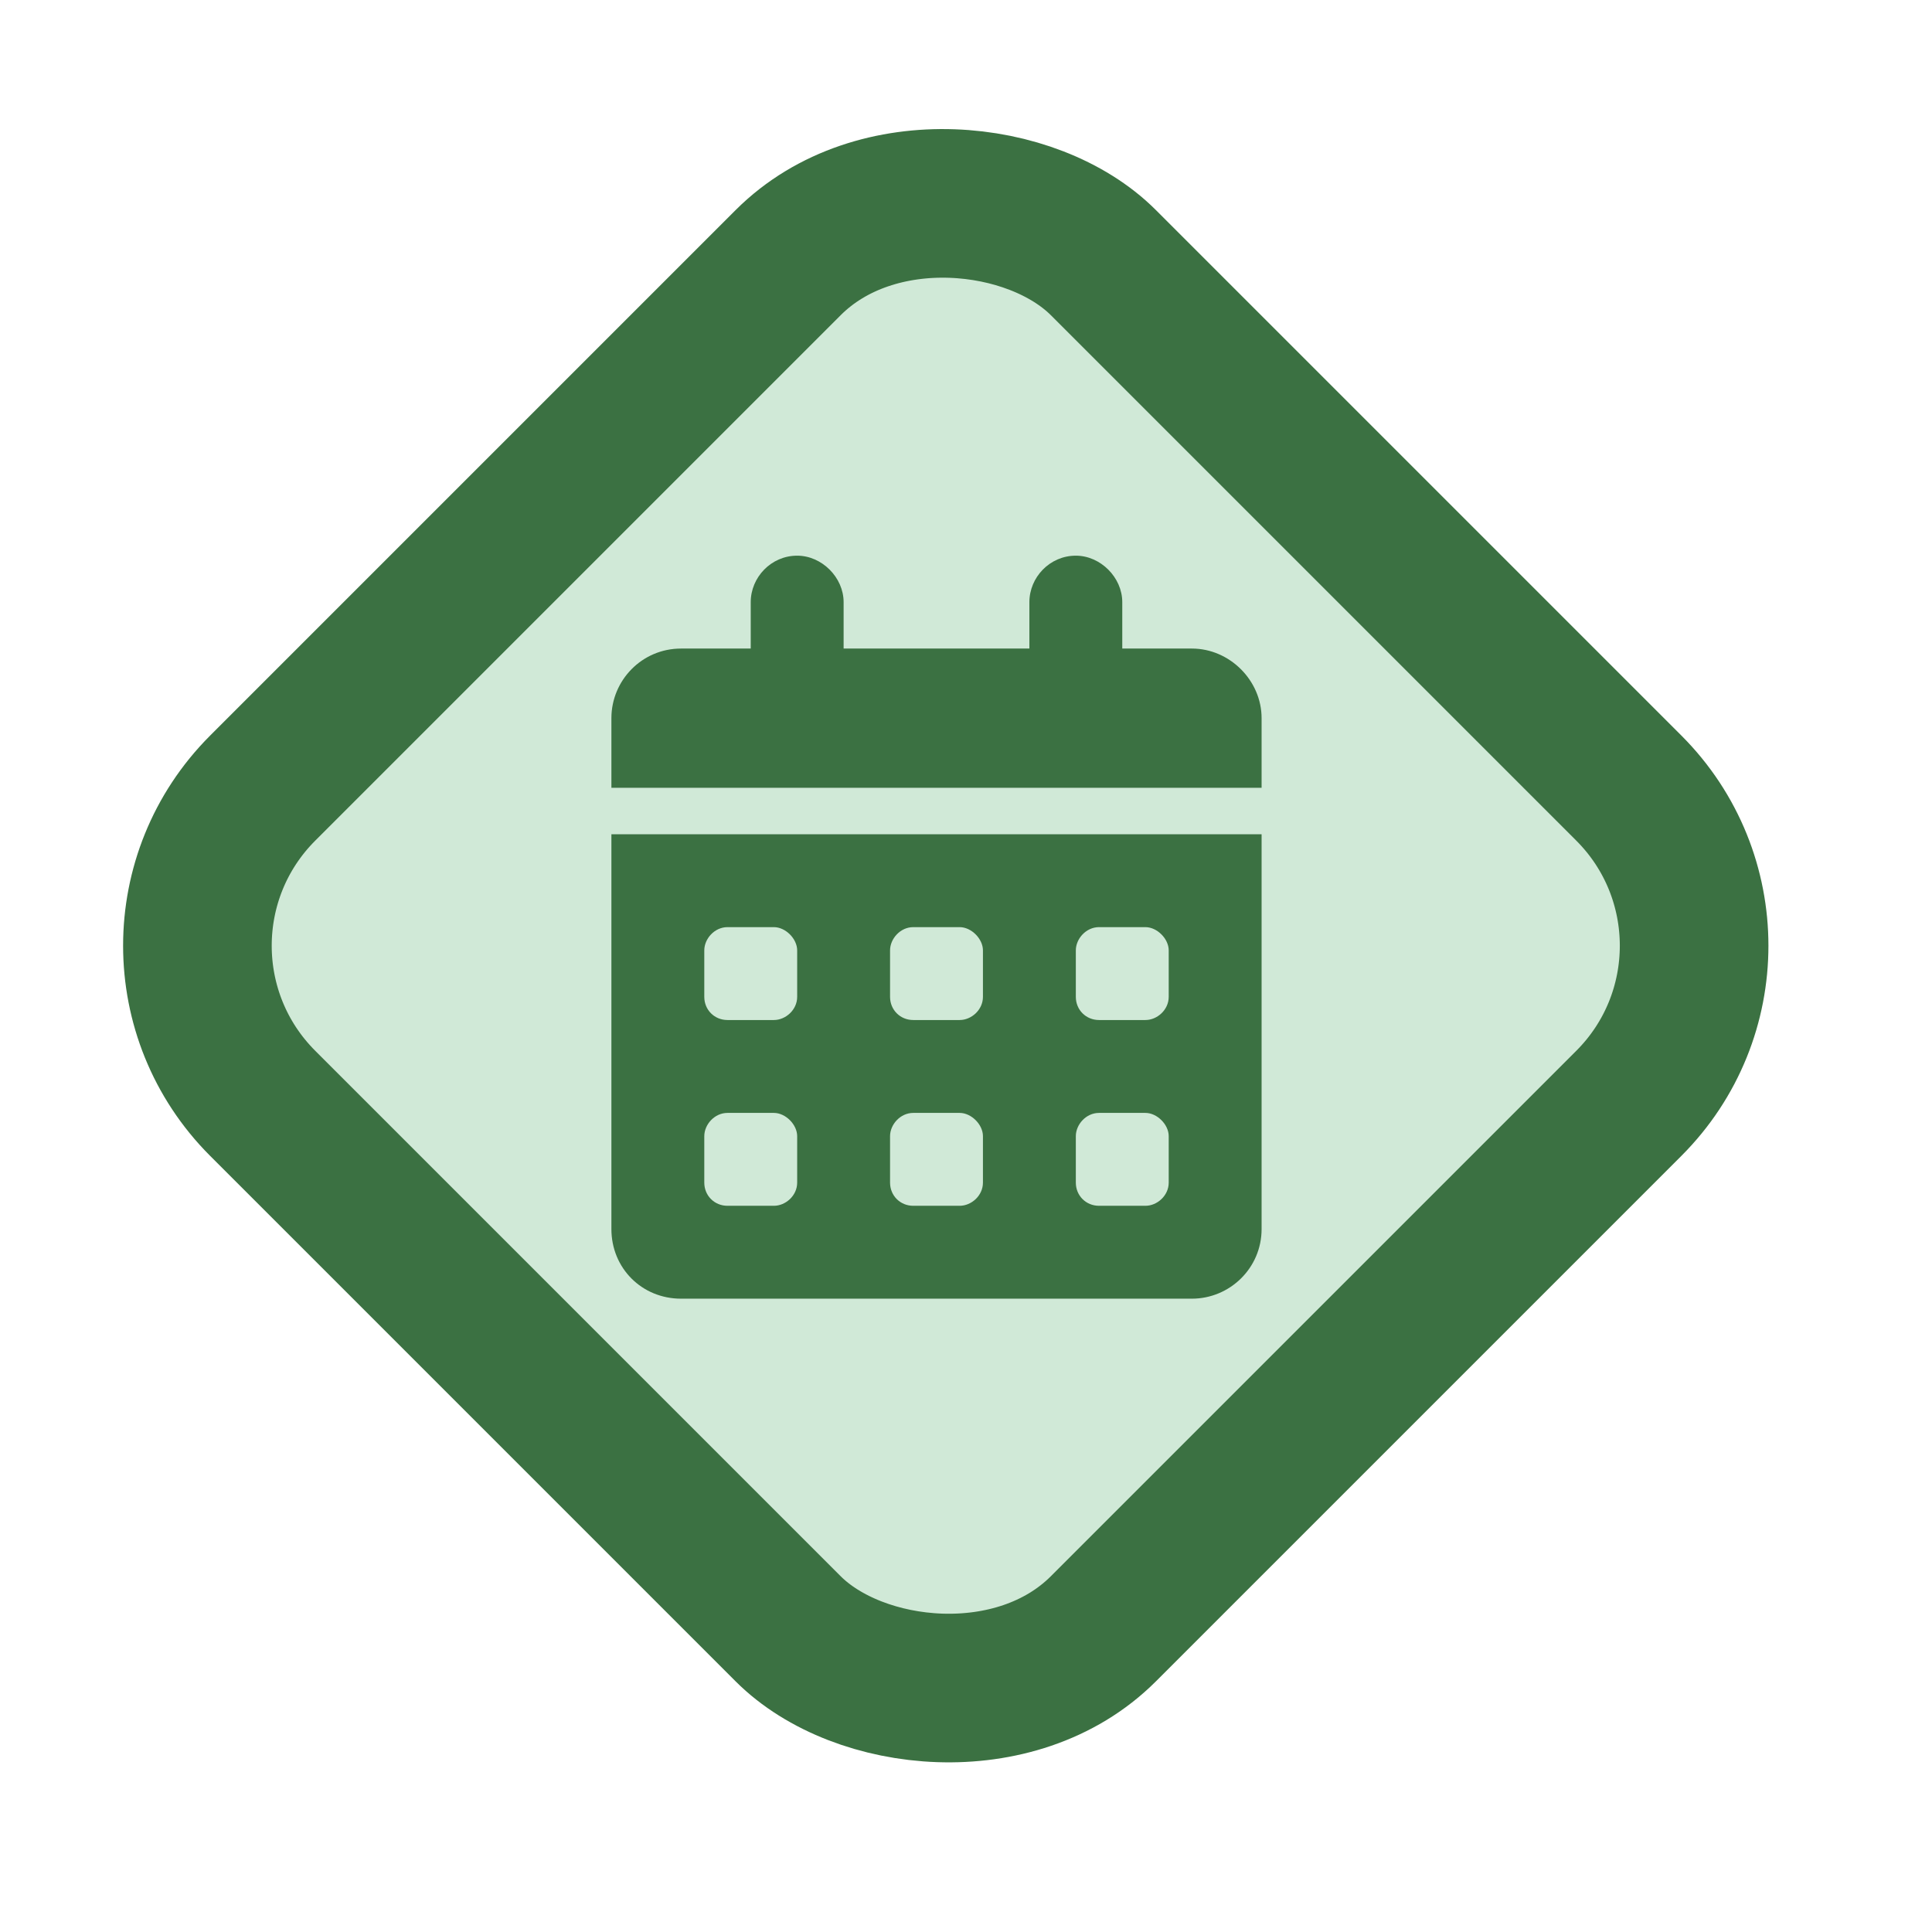 <svg width="26" height="26" viewBox="0 0 26 26" fill="none" xmlns="http://www.w3.org/2000/svg">
<rect x="1.414" y="12.727" width="16" height="16" rx="3" transform="rotate(-45 1.414 12.727)" fill="#D0E9D7"/>
<rect x="1.414" y="12.727" width="16" height="16" rx="3" transform="rotate(-45 1.414 12.727)" stroke="#3B7142" stroke-width="2"/>
<path d="M10.728 7.478C11.06 7.478 11.353 7.771 11.353 8.103V8.728H13.853V8.103C13.853 7.771 14.126 7.478 14.478 7.478C14.81 7.478 15.103 7.771 15.103 8.103V8.728H16.04C16.548 8.728 16.978 9.157 16.978 9.665V10.602H8.228V9.665C8.228 9.157 8.638 8.728 9.165 8.728H10.103V8.103C10.103 7.771 10.376 7.478 10.728 7.478ZM8.228 11.227H16.978V16.54C16.978 17.067 16.548 17.477 16.04 17.477H9.165C8.638 17.477 8.228 17.067 8.228 16.54V11.227ZM9.478 12.79V13.415C9.478 13.591 9.615 13.727 9.79 13.727H10.415C10.572 13.727 10.728 13.591 10.728 13.415V12.79C10.728 12.634 10.572 12.477 10.415 12.477H9.79C9.615 12.477 9.478 12.634 9.478 12.79ZM11.978 12.79V13.415C11.978 13.591 12.115 13.727 12.29 13.727H12.915C13.072 13.727 13.228 13.591 13.228 13.415V12.79C13.228 12.634 13.072 12.477 12.915 12.477H12.29C12.115 12.477 11.978 12.634 11.978 12.79ZM14.79 12.477C14.615 12.477 14.478 12.634 14.478 12.79V13.415C14.478 13.591 14.615 13.727 14.79 13.727H15.415C15.572 13.727 15.728 13.591 15.728 13.415V12.79C15.728 12.634 15.572 12.477 15.415 12.477H14.79ZM9.478 15.29V15.915C9.478 16.091 9.615 16.227 9.79 16.227H10.415C10.572 16.227 10.728 16.091 10.728 15.915V15.29C10.728 15.134 10.572 14.977 10.415 14.977H9.79C9.615 14.977 9.478 15.134 9.478 15.29ZM12.29 14.977C12.115 14.977 11.978 15.134 11.978 15.29V15.915C11.978 16.091 12.115 16.227 12.29 16.227H12.915C13.072 16.227 13.228 16.091 13.228 15.915V15.29C13.228 15.134 13.072 14.977 12.915 14.977H12.29ZM14.478 15.29V15.915C14.478 16.091 14.615 16.227 14.79 16.227H15.415C15.572 16.227 15.728 16.091 15.728 15.915V15.29C15.728 15.134 15.572 14.977 15.415 14.977H14.79C14.615 14.977 14.478 15.134 14.478 15.29Z" fill="#3B7142"/>
</svg>
